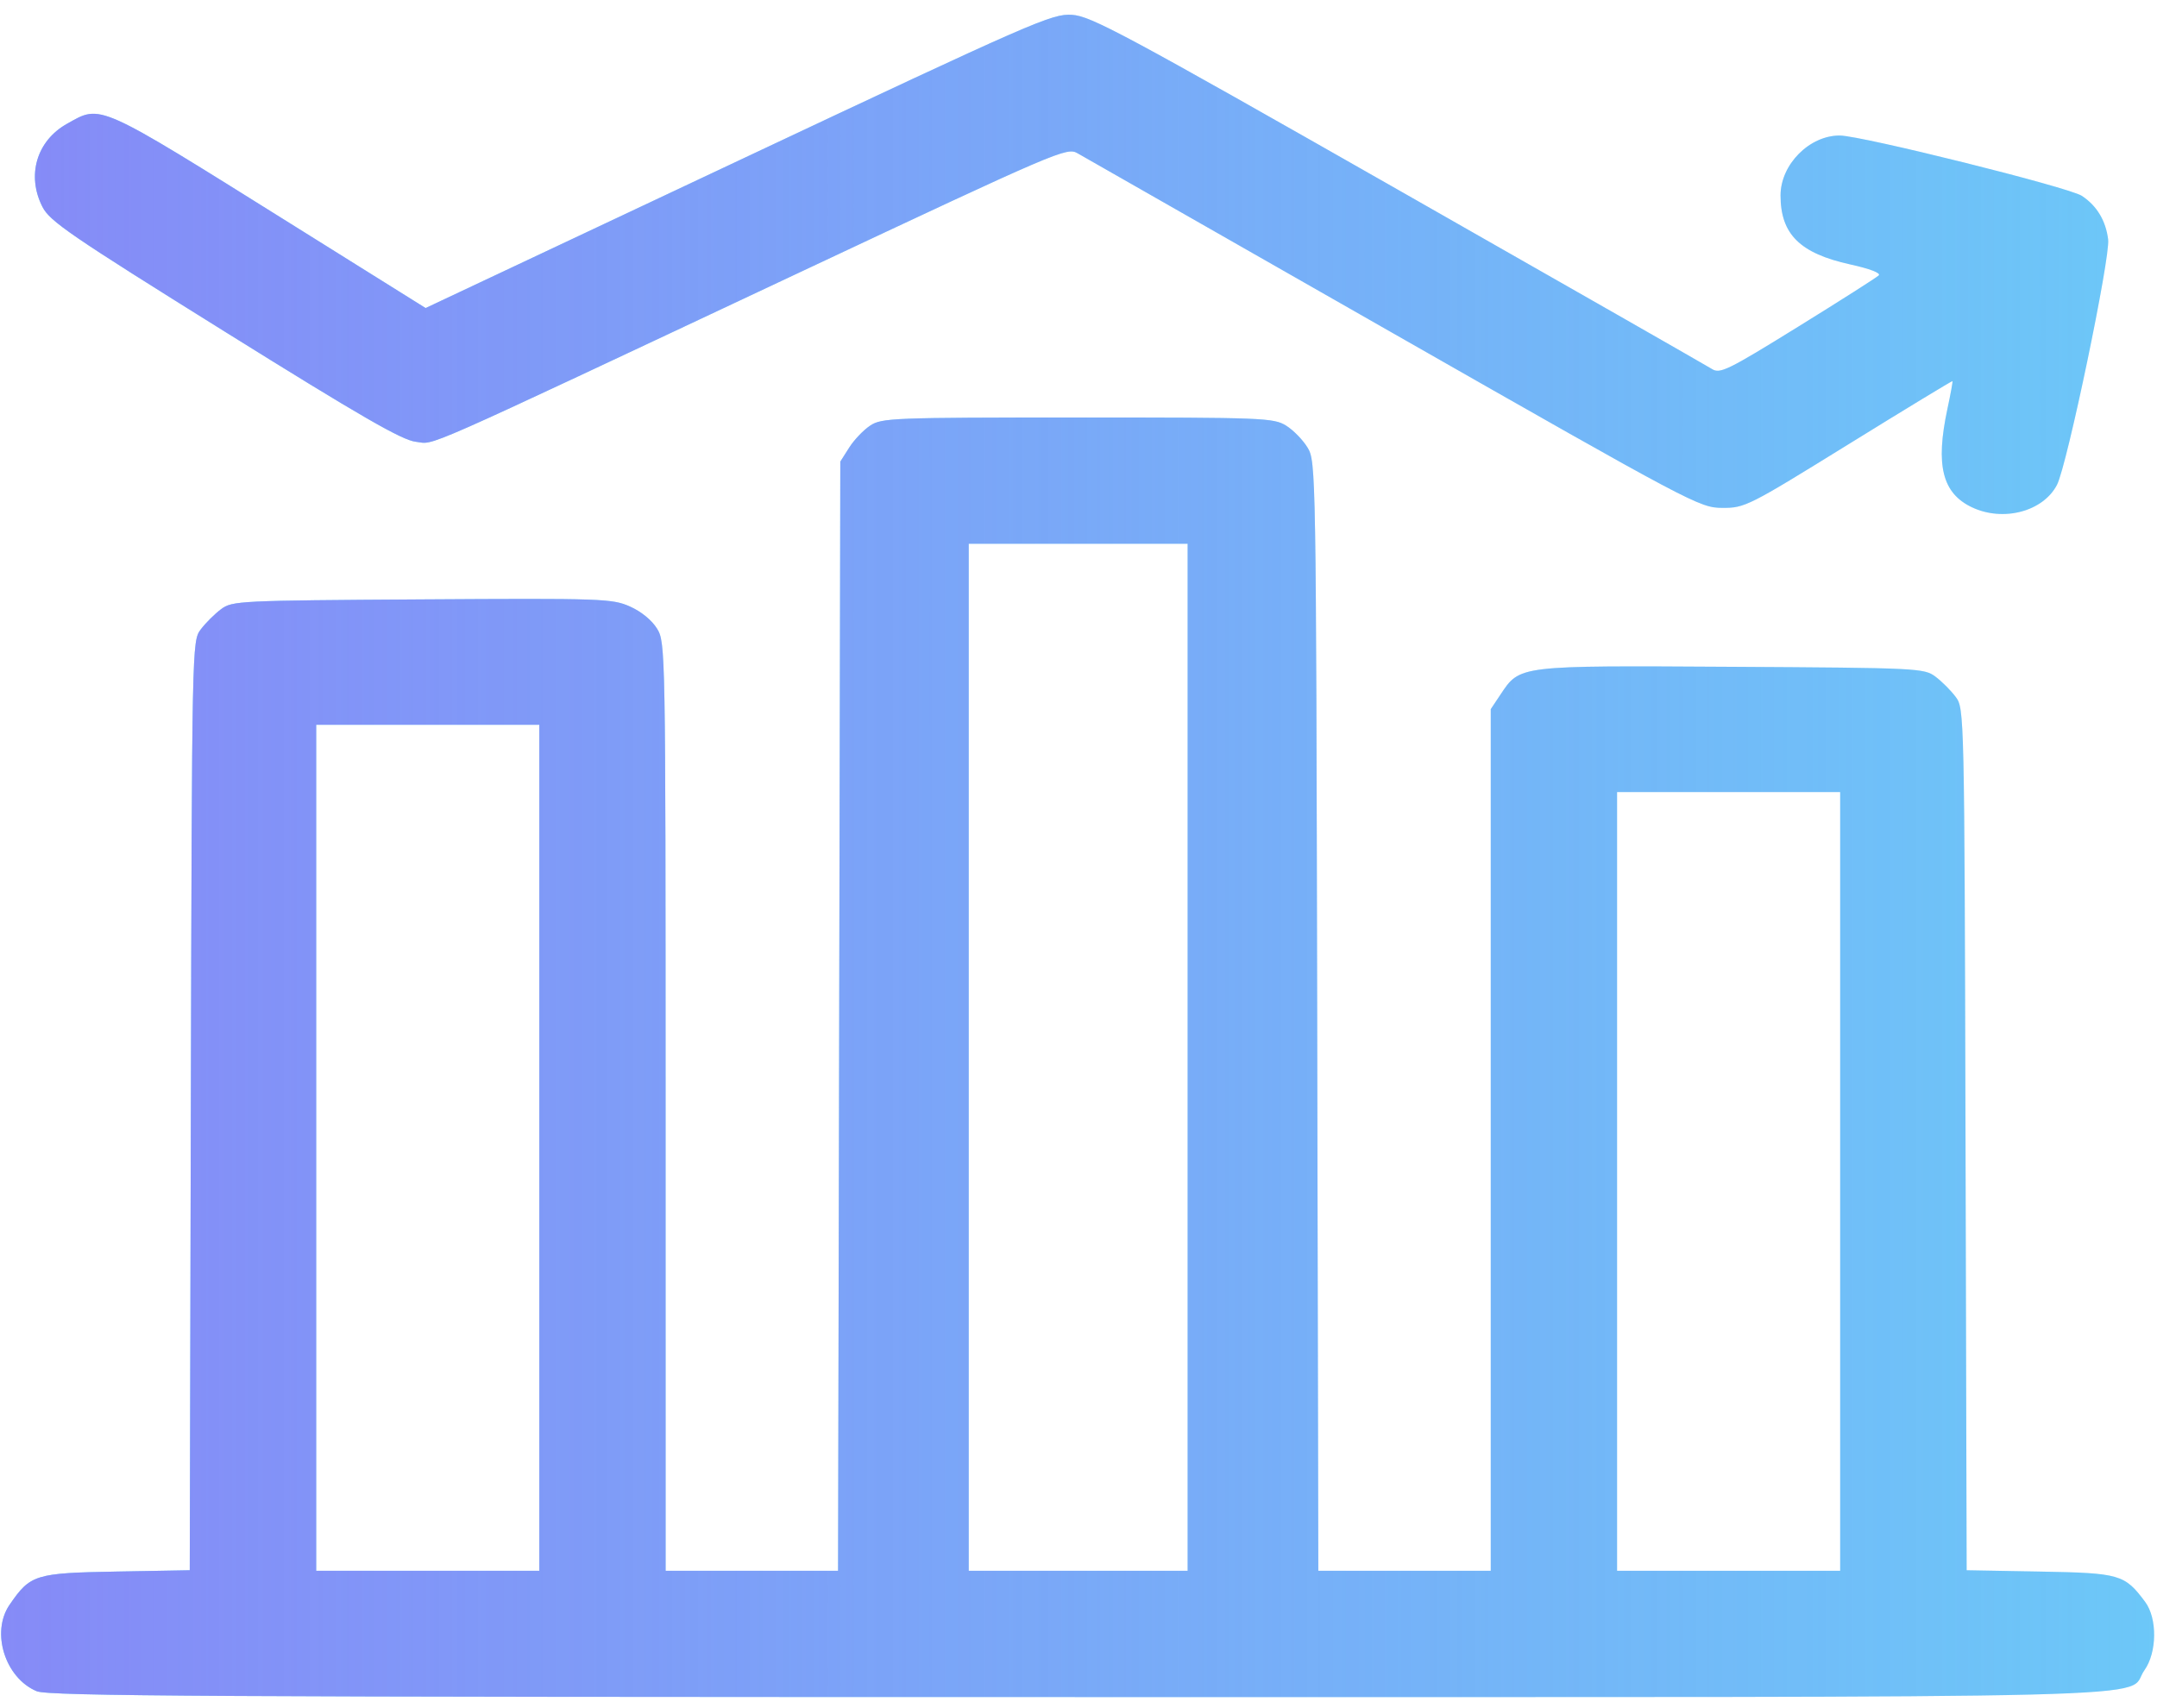 <svg width="101" height="80" viewBox="0 0 101 80" fill="none" xmlns="http://www.w3.org/2000/svg">
<path fill-rule="evenodd" clip-rule="evenodd" d="M34.566 7.53L19.929 14.427L13.655 10.505C4.46 4.757 4.755 4.889 3.132 5.801C1.715 6.597 1.238 8.217 1.987 9.687C2.333 10.365 3.288 11.019 10.513 15.523C16.918 19.517 18.823 20.616 19.468 20.689C20.419 20.797 19.101 21.379 37.45 12.753C49.617 7.033 49.956 6.887 50.46 7.18C50.745 7.345 57.409 11.148 65.27 15.63C79.283 23.622 79.583 23.78 80.646 23.785C81.703 23.79 81.851 23.716 86.56 20.803C89.216 19.16 91.405 17.83 91.424 17.848C91.443 17.866 91.335 18.456 91.184 19.16C90.621 21.792 90.947 23.099 92.332 23.757C93.798 24.452 95.67 23.958 96.318 22.705C96.79 21.793 98.819 12.06 98.713 11.216C98.603 10.331 98.179 9.63 97.479 9.171C96.867 8.77 87.156 6.35 86.145 6.347C84.723 6.342 83.373 7.708 83.373 9.151C83.373 10.968 84.28 11.866 86.641 12.385C87.552 12.585 88.08 12.788 87.972 12.897C87.873 12.996 86.168 14.082 84.183 15.31C80.914 17.334 80.536 17.519 80.167 17.285C79.942 17.143 73.327 13.366 65.467 8.891C52.568 1.547 51.079 0.749 50.19 0.694C49.254 0.637 48.455 0.987 34.566 7.53ZM40.748 19.931C40.434 20.138 39.991 20.602 39.763 20.963L39.347 21.618L39.295 47.591L39.242 73.565L35.204 73.565L31.167 73.565L31.166 51.832C31.165 30.364 31.16 30.09 30.767 29.444C30.525 29.049 30.023 28.638 29.494 28.404C28.661 28.035 28.199 28.02 19.755 28.072C11.155 28.126 10.875 28.139 10.347 28.534C10.048 28.757 9.62 29.185 9.396 29.484C8.992 30.025 8.989 30.16 8.937 51.784L8.885 73.54L5.452 73.602C1.64 73.671 1.422 73.738 0.447 75.16C-0.435 76.445 0.239 78.587 1.719 79.206C2.271 79.436 9.911 79.479 50.498 79.479C103.819 79.479 99.437 79.589 100.412 78.223C101.004 77.392 101.021 75.793 100.445 75.021C99.482 73.731 99.267 73.669 95.519 73.602L92.087 73.54L92.034 53.361C91.981 33.33 91.978 33.179 91.574 32.639C91.351 32.339 90.923 31.911 90.624 31.688C90.095 31.293 89.82 31.28 81.075 31.229C71.021 31.171 71.18 31.151 70.251 32.542L69.804 33.212L69.804 53.389L69.804 73.565L65.766 73.565L61.729 73.565L61.676 47.594C61.624 22.02 61.617 21.612 61.229 20.968C61.012 20.608 60.558 20.142 60.22 19.933C59.636 19.571 59.154 19.552 50.462 19.553C41.797 19.555 41.289 19.574 40.748 19.931ZM55.611 49.516L55.611 73.565L50.485 73.565L45.36 73.565L45.36 49.516L45.36 25.466L50.485 25.466L55.611 25.466L55.611 49.516ZM25.253 53.754L25.253 73.565L20.029 73.565L14.805 73.565L14.805 53.754L14.805 33.943L20.029 33.943L25.253 33.943L25.253 53.754ZM86.165 55.331L86.165 73.565L80.942 73.565L75.718 73.565L75.718 55.331L75.718 37.096L80.942 37.096L86.165 37.096L86.165 55.331Z" fill="#67D4F8"/>
<path fill-rule="evenodd" clip-rule="evenodd" d="M34.566 7.53L19.929 14.427L13.655 10.505C4.46 4.757 4.755 4.889 3.132 5.801C1.715 6.597 1.238 8.217 1.987 9.687C2.333 10.365 3.288 11.019 10.513 15.523C16.918 19.517 18.823 20.616 19.468 20.689C20.419 20.797 19.101 21.379 37.45 12.753C49.617 7.033 49.956 6.887 50.46 7.18C50.745 7.345 57.409 11.148 65.27 15.63C79.283 23.622 79.583 23.78 80.646 23.785C81.703 23.79 81.851 23.716 86.56 20.803C89.216 19.16 91.405 17.83 91.424 17.848C91.443 17.866 91.335 18.456 91.184 19.16C90.621 21.792 90.947 23.099 92.332 23.757C93.798 24.452 95.67 23.958 96.318 22.705C96.79 21.793 98.819 12.06 98.713 11.216C98.603 10.331 98.179 9.63 97.479 9.171C96.867 8.77 87.156 6.35 86.145 6.347C84.723 6.342 83.373 7.708 83.373 9.151C83.373 10.968 84.28 11.866 86.641 12.385C87.552 12.585 88.08 12.788 87.972 12.897C87.873 12.996 86.168 14.082 84.183 15.31C80.914 17.334 80.536 17.519 80.167 17.285C79.942 17.143 73.327 13.366 65.467 8.891C52.568 1.547 51.079 0.749 50.19 0.694C49.254 0.637 48.455 0.987 34.566 7.53ZM40.748 19.931C40.434 20.138 39.991 20.602 39.763 20.963L39.347 21.618L39.295 47.591L39.242 73.565L35.204 73.565L31.167 73.565L31.166 51.832C31.165 30.364 31.16 30.09 30.767 29.444C30.525 29.049 30.023 28.638 29.494 28.404C28.661 28.035 28.199 28.02 19.755 28.072C11.155 28.126 10.875 28.139 10.347 28.534C10.048 28.757 9.62 29.185 9.396 29.484C8.992 30.025 8.989 30.16 8.937 51.784L8.885 73.54L5.452 73.602C1.64 73.671 1.422 73.738 0.447 75.16C-0.435 76.445 0.239 78.587 1.719 79.206C2.271 79.436 9.911 79.479 50.498 79.479C103.819 79.479 99.437 79.589 100.412 78.223C101.004 77.392 101.021 75.793 100.445 75.021C99.482 73.731 99.267 73.669 95.519 73.602L92.087 73.54L92.034 53.361C91.981 33.33 91.978 33.179 91.574 32.639C91.351 32.339 90.923 31.911 90.624 31.688C90.095 31.293 89.82 31.28 81.075 31.229C71.021 31.171 71.18 31.151 70.251 32.542L69.804 33.212L69.804 53.389L69.804 73.565L65.766 73.565L61.729 73.565L61.676 47.594C61.624 22.02 61.617 21.612 61.229 20.968C61.012 20.608 60.558 20.142 60.22 19.933C59.636 19.571 59.154 19.552 50.462 19.553C41.797 19.555 41.289 19.574 40.748 19.931ZM55.611 49.516L55.611 73.565L50.485 73.565L45.36 73.565L45.36 49.516L45.36 25.466L50.485 25.466L55.611 25.466L55.611 49.516ZM25.253 53.754L25.253 73.565L20.029 73.565L14.805 73.565L14.805 53.754L14.805 33.943L20.029 33.943L25.253 33.943L25.253 53.754ZM86.165 55.331L86.165 73.565L80.942 73.565L75.718 73.565L75.718 55.331L75.718 37.096L80.942 37.096L86.165 37.096L86.165 55.331Z" fill="url(#paint0_linear_2201_51011)"/>
<defs>
<linearGradient id="paint0_linear_2201_51011" x1="-32.528" y1="79.481" x2="114.445" y2="79.481" gradientUnits="userSpaceOnUse">
<stop stop-color="#8E77F7"/>
<stop offset="1" stop-color="#8E77F7" stop-opacity="0.05"/>
</linearGradient>
</defs>
</svg>
